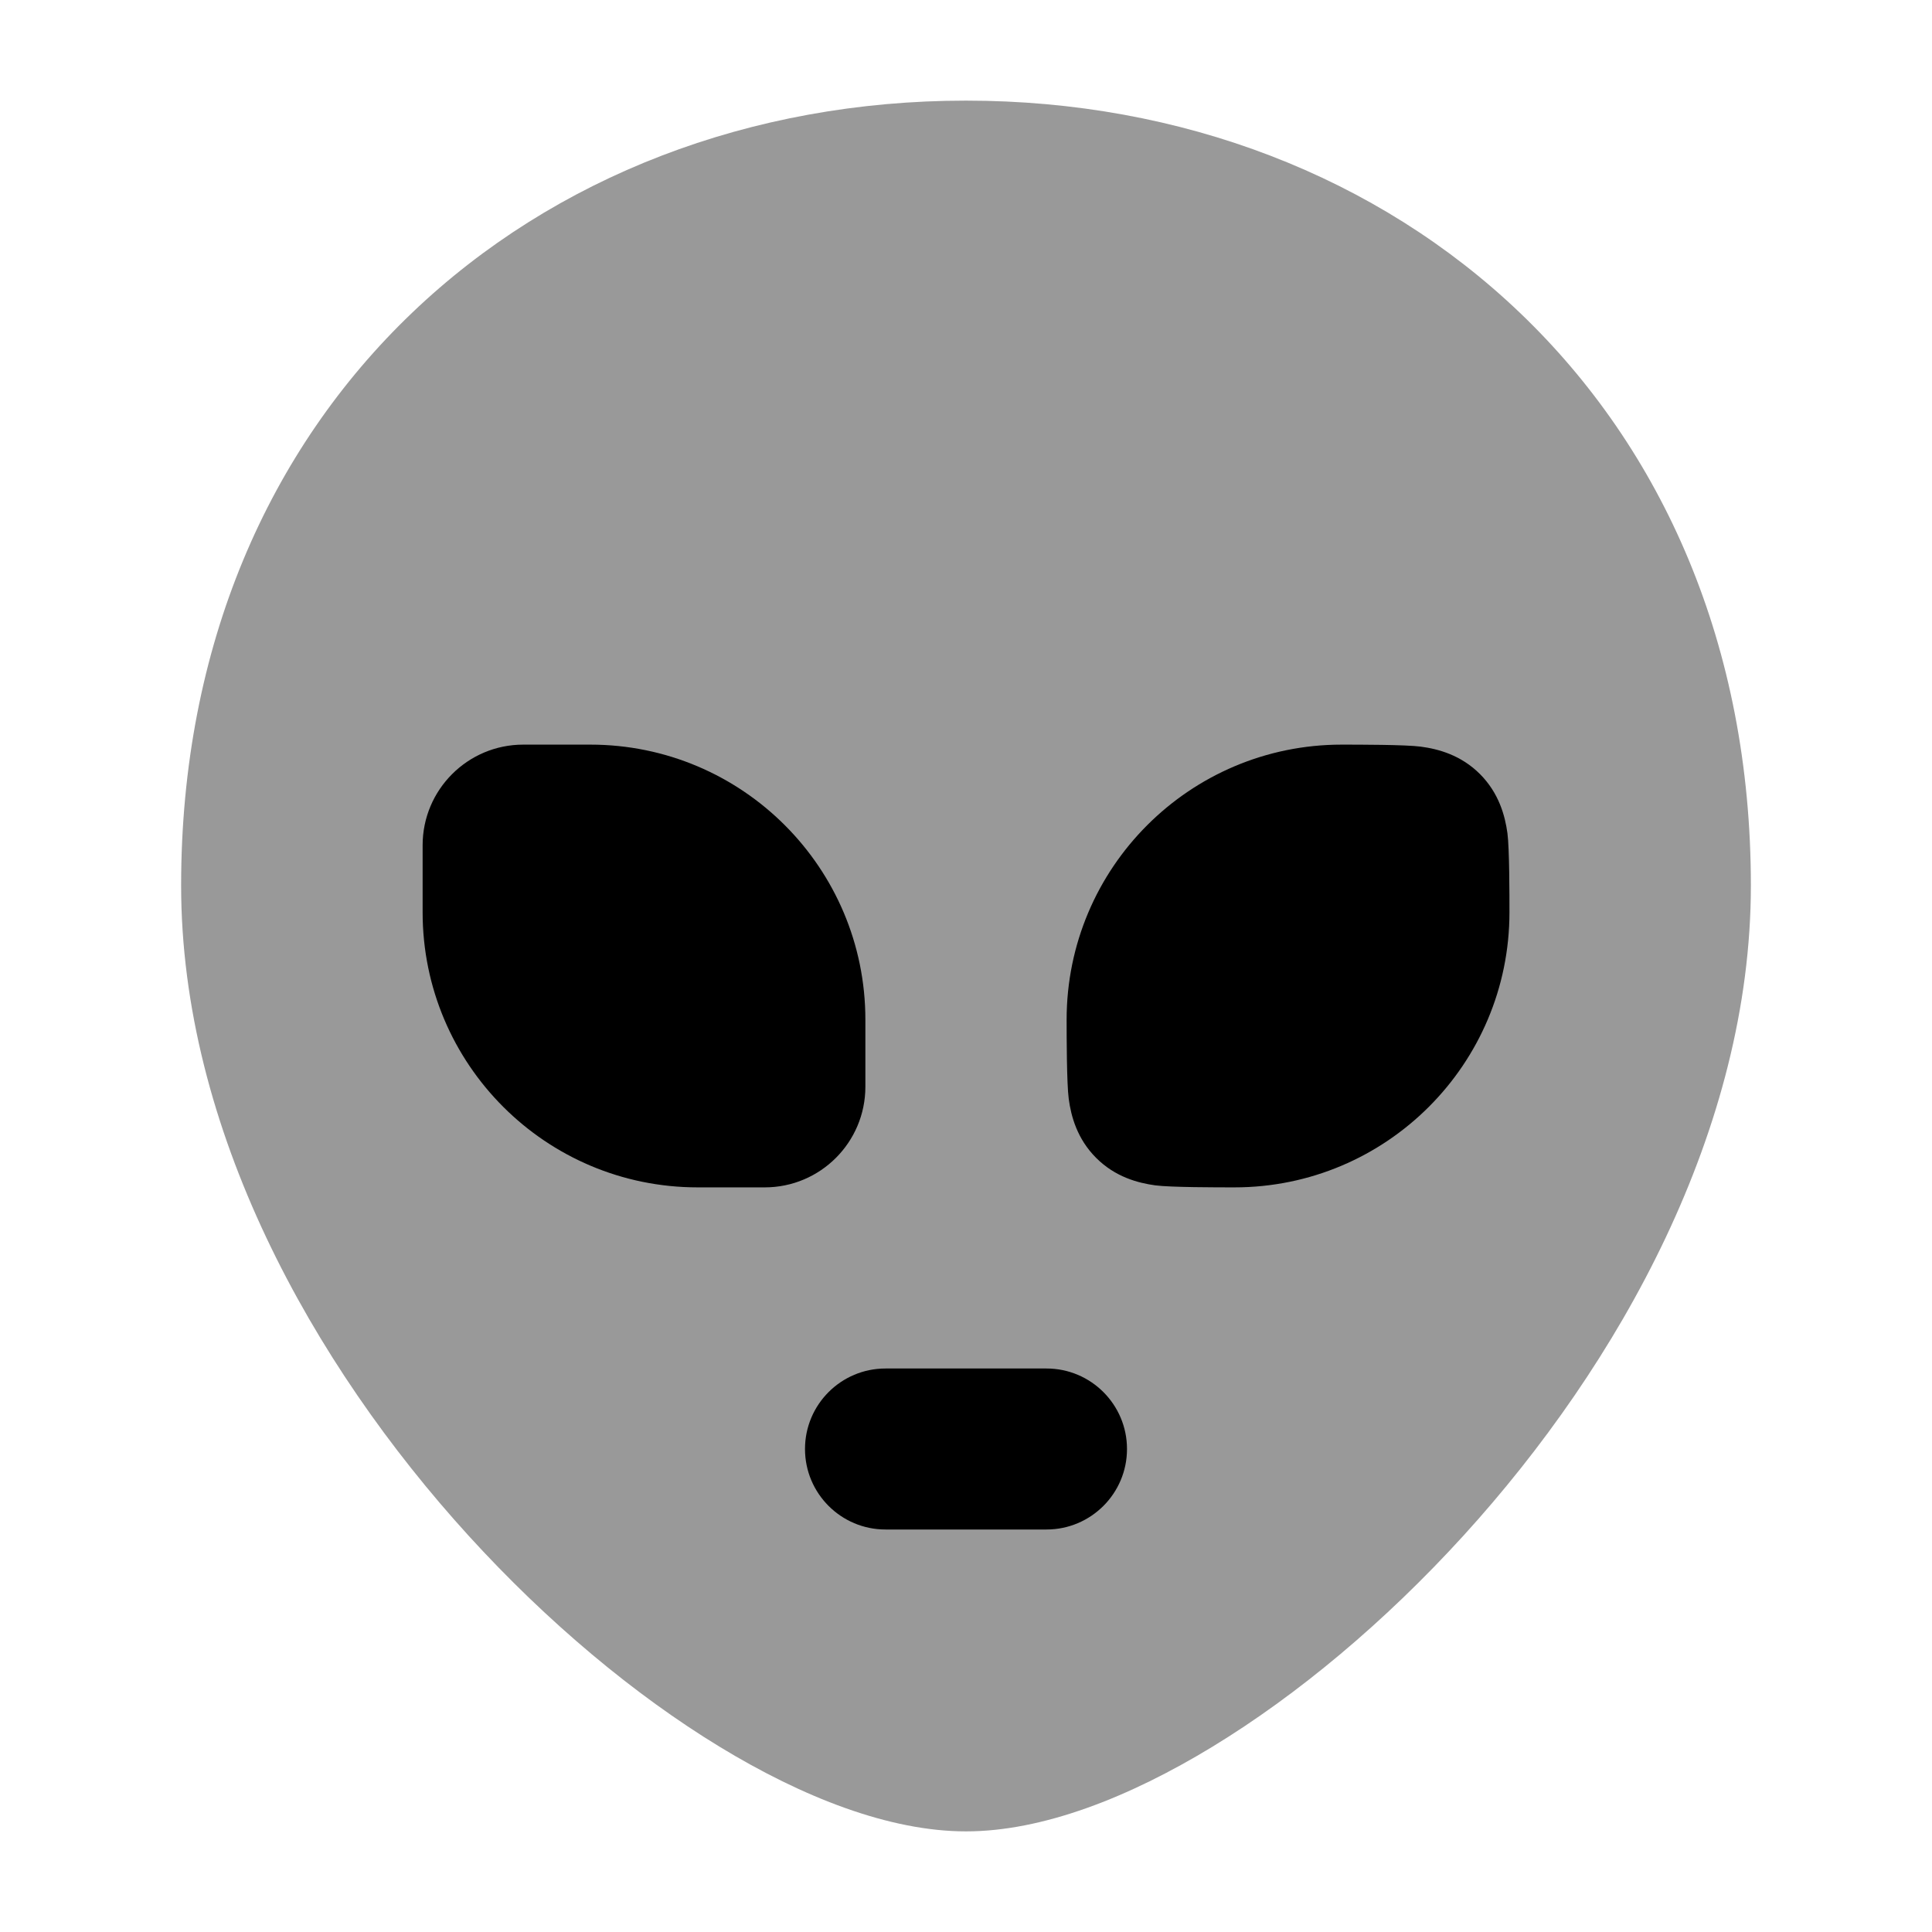 <svg width="24" height="24" viewBox="0 0 24 24" xmlns="http://www.w3.org/2000/svg">
<path opacity="0.4" d="M2.25 11C2.25 5.033 6.646 1.25 12 1.25C17.354 1.25 21.75 5.033 21.75 11C21.75 14.018 20.124 16.941 18.18 19.076C17.2 20.152 16.115 21.057 15.062 21.698C14.028 22.328 12.95 22.75 12 22.75C11.05 22.75 9.972 22.328 8.938 21.698C7.885 21.057 6.8 20.152 5.82 19.076C3.876 16.941 2.25 14.018 2.25 11Z" fill="currentColor"/>
<path d="M5.25 10.5C5.25 9.81 5.81 9.25 6.5 9.25H7.333C9.22 9.25 10.75 10.78 10.75 12.667V13.5C10.75 14.19 10.19 14.75 9.5 14.75H8.667C6.78 14.75 5.25 13.22 5.25 11.333V10.5Z" fill="currentColor"/>
<path d="M18.385 9.616C18.62 9.852 18.696 10.132 18.726 10.351C18.751 10.539 18.751 11.128 18.751 11.333C18.751 13.22 17.221 14.75 15.334 14.75C15.129 14.75 14.539 14.75 14.352 14.725C14.133 14.695 13.853 14.62 13.617 14.384C13.381 14.148 13.305 13.868 13.276 13.649C13.251 13.461 13.25 12.872 13.25 12.667C13.25 10.78 14.78 9.25 16.667 9.25C16.873 9.25 17.462 9.25 17.649 9.275C17.869 9.304 18.149 9.38 18.385 9.616Z" fill="currentColor"/>
<path fill-rule="evenodd" clip-rule="evenodd" d="M10 18C10 17.448 10.448 17 11 17H13C13.552 17 14 17.448 14 18C14 18.552 13.552 19 13 19H11C10.448 19 10 18.552 10 18Z" fill="currentColor"/>
</svg>
